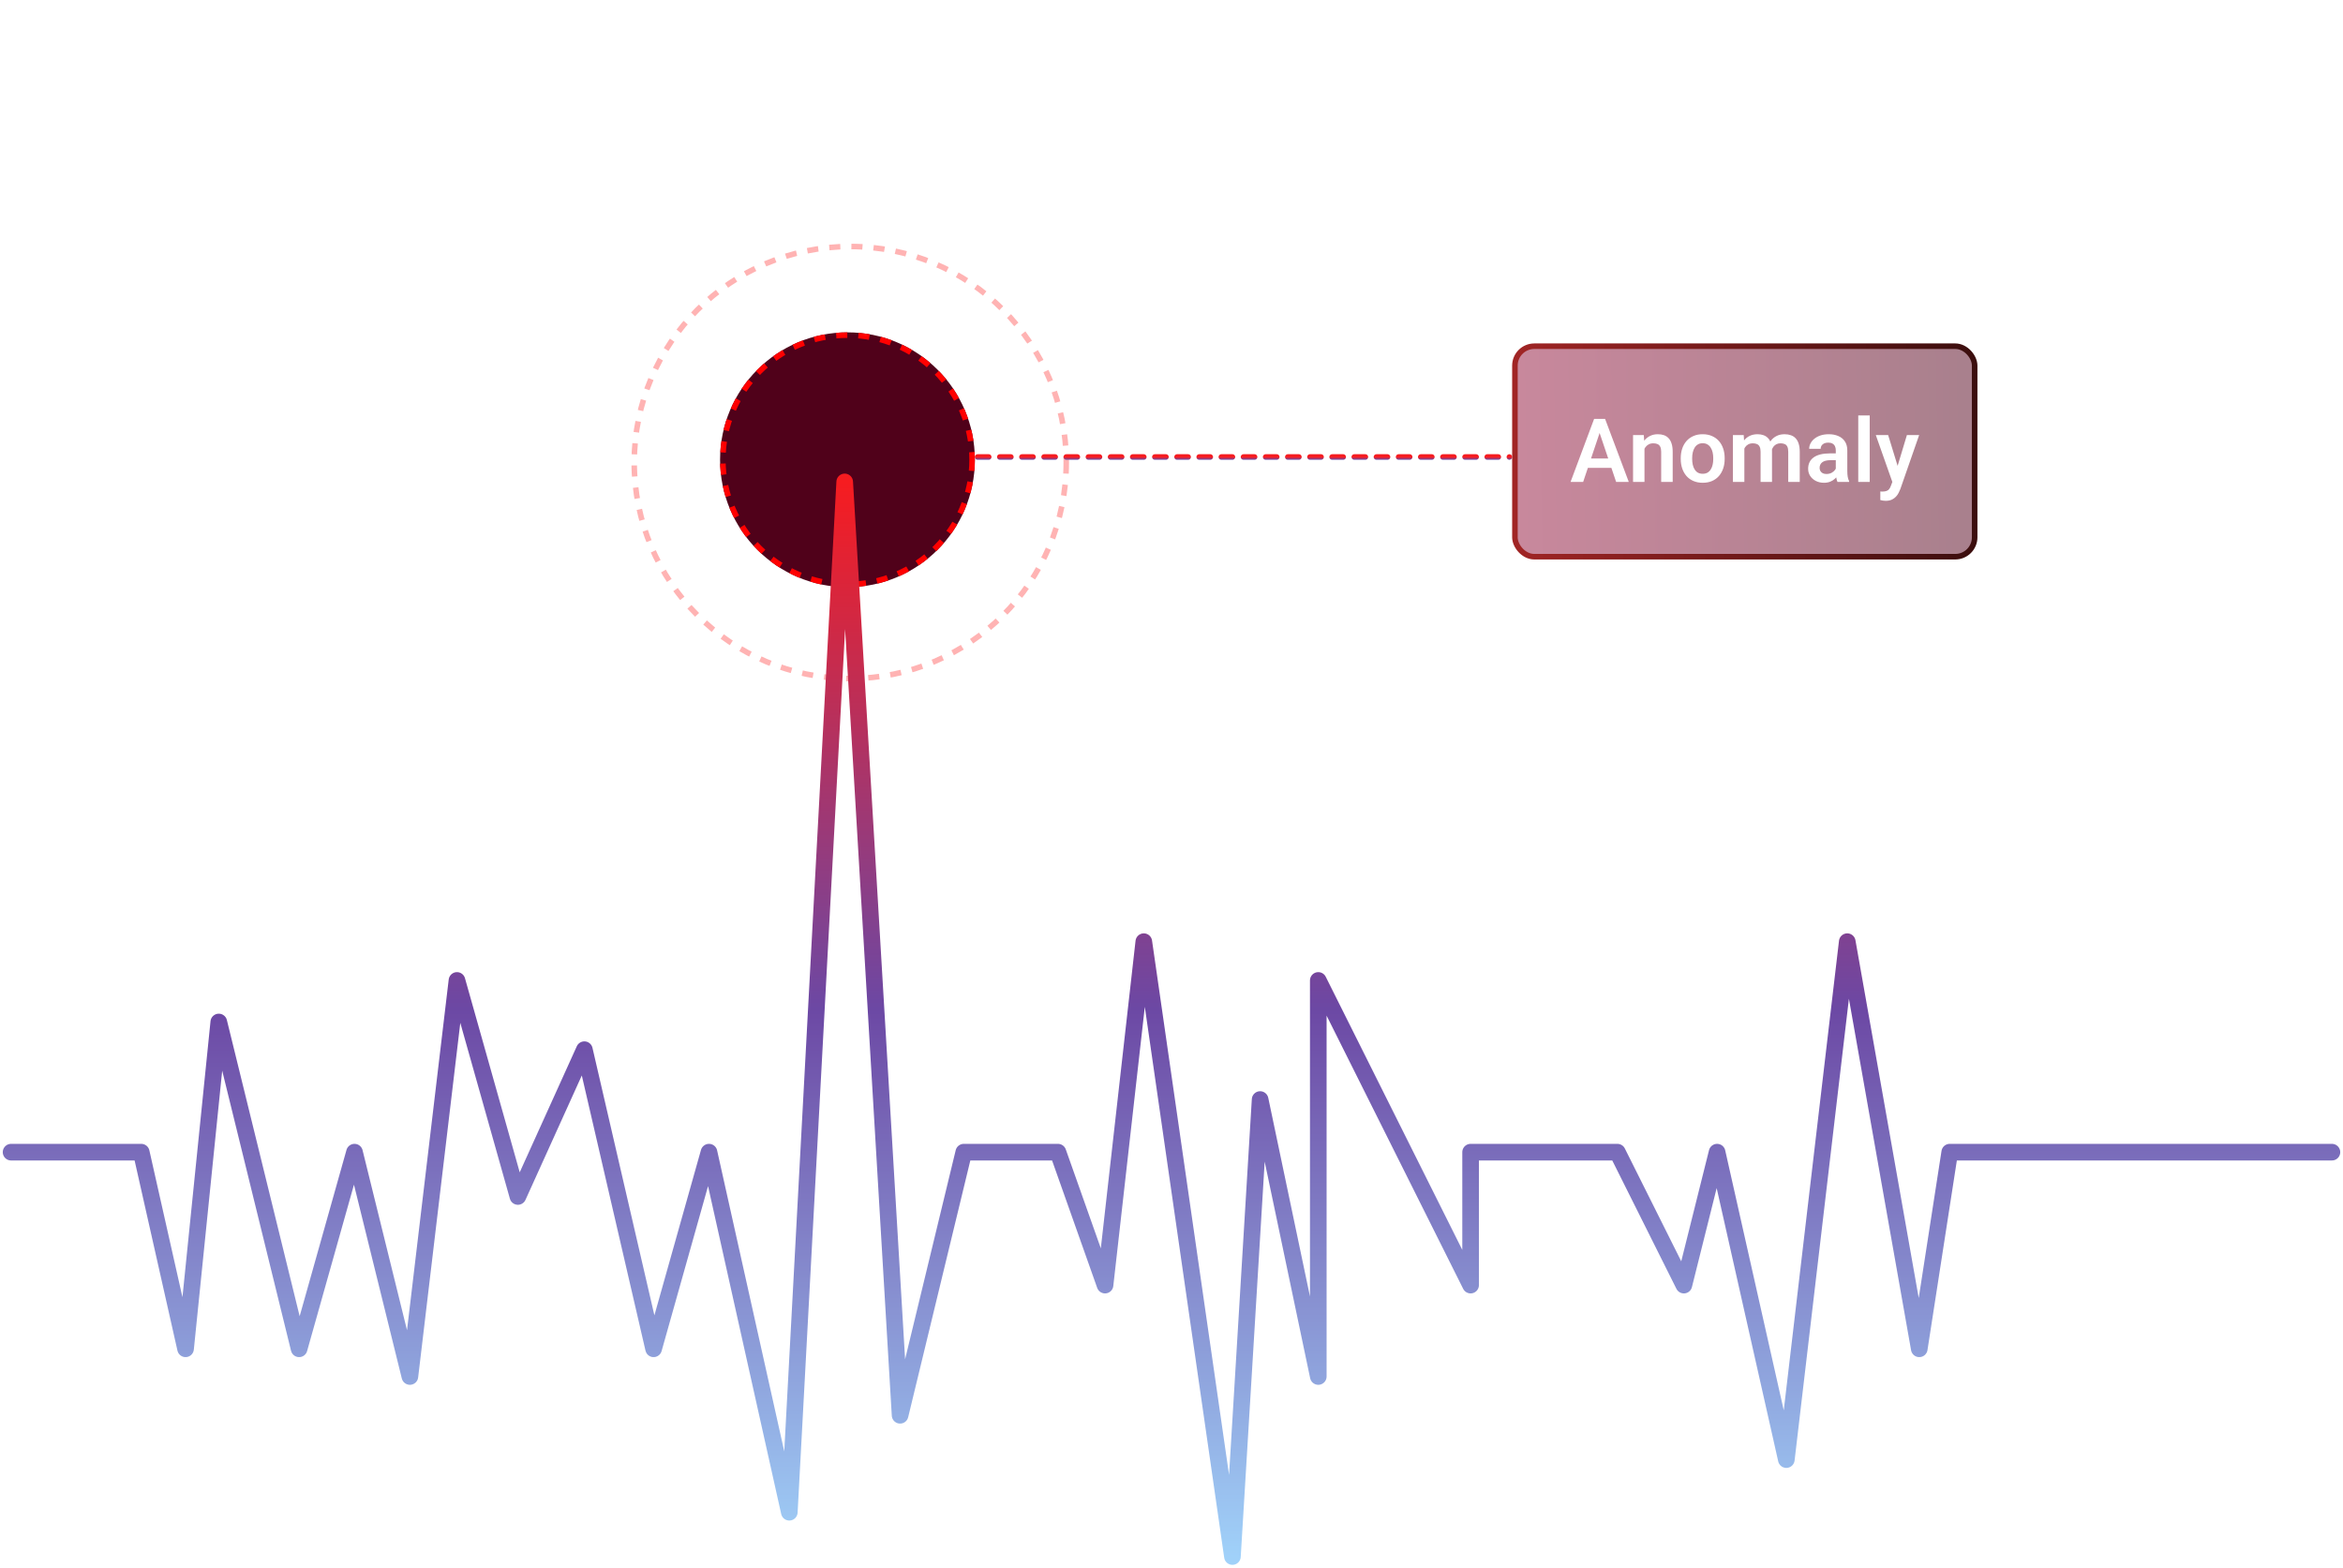<svg width="423" height="283" viewBox="0 0 423 283" fill="none" xmlns="http://www.w3.org/2000/svg">
<g filter="url(#filter0_d_3964_104353)">
<circle cx="153" cy="83" r="23" fill="#50011A"/>
<circle cx="153" cy="83" r="22.5" stroke="#FF0000" stroke-dasharray="2 2"/>
</g>
<circle cx="153.5" cy="83.5" r="39" stroke="#FF0000" stroke-opacity="0.3" stroke-dasharray="2 2"/>
<circle cx="153" cy="83" r="69.5" stroke="white" stroke-opacity="0.2" stroke-dasharray="2 2"/>
<circle cx="153.5" cy="83.5" r="53" stroke="white" stroke-dasharray="2 2"/>
<path d="M421 208H352L346.5 243.5L333.5 170L322.5 263.5L310 208L304 232L292 208H265.5V232L238 177V248.5L227.5 198.5L222.5 281L206.5 170L199.5 232L191 208H174L162.5 255.5L152.5 87L142.5 273L128 208L118 243.5L105.5 189.5L93.5 216L82.5 177L74 248.5L64 208L54 243.5L39.5 184.5L33.5 243.5L25.5 208H2" stroke="url(#paint0_linear_3964_104353)" stroke-width="3" stroke-linecap="round" stroke-linejoin="round"/>
<rect x="273.5" y="62.5" width="83" height="38" rx="3.5" fill="url(#paint1_linear_3964_104353)" fill-opacity="0.5"/>
<rect x="273.5" y="62.5" width="83" height="38" rx="3.5" stroke="url(#paint2_linear_3964_104353)"/>
<path d="M289.062 77.352L285.82 87H283.547L287.797 75.625H289.25L289.062 77.352ZM291.773 87L288.516 77.352L288.32 75.625H289.781L294.055 87H291.773ZM291.625 82.773V84.469H285.523V82.773H291.625ZM296.891 80.352V87H294.828V78.547H296.766L296.891 80.352ZM296.562 82.469H295.953C295.958 81.854 296.042 81.297 296.203 80.797C296.365 80.297 296.591 79.867 296.883 79.508C297.18 79.148 297.531 78.872 297.938 78.68C298.344 78.487 298.797 78.391 299.297 78.391C299.703 78.391 300.07 78.448 300.398 78.562C300.727 78.677 301.008 78.859 301.242 79.109C301.482 79.359 301.664 79.688 301.789 80.094C301.919 80.495 301.984 80.99 301.984 81.578V87H299.906V81.562C299.906 81.177 299.849 80.872 299.734 80.648C299.625 80.424 299.464 80.266 299.25 80.172C299.042 80.078 298.784 80.031 298.477 80.031C298.159 80.031 297.88 80.096 297.641 80.227C297.406 80.352 297.208 80.526 297.047 80.75C296.891 80.974 296.771 81.232 296.688 81.523C296.604 81.815 296.562 82.13 296.562 82.469ZM303.438 82.859V82.695C303.438 82.076 303.526 81.505 303.703 80.984C303.88 80.458 304.138 80.003 304.477 79.617C304.815 79.232 305.229 78.932 305.719 78.719C306.208 78.5 306.766 78.391 307.391 78.391C308.026 78.391 308.589 78.5 309.078 78.719C309.573 78.932 309.99 79.232 310.328 79.617C310.667 80.003 310.924 80.458 311.102 80.984C311.279 81.505 311.367 82.076 311.367 82.695V82.859C311.367 83.474 311.279 84.044 311.102 84.57C310.924 85.091 310.667 85.547 310.328 85.938C309.99 86.323 309.576 86.622 309.086 86.836C308.596 87.049 308.036 87.156 307.406 87.156C306.781 87.156 306.221 87.049 305.727 86.836C305.232 86.622 304.815 86.323 304.477 85.938C304.138 85.547 303.88 85.091 303.703 84.57C303.526 84.044 303.438 83.474 303.438 82.859ZM305.5 82.695V82.859C305.5 83.229 305.536 83.576 305.609 83.898C305.682 84.221 305.794 84.505 305.945 84.75C306.096 84.995 306.292 85.188 306.531 85.328C306.776 85.463 307.068 85.531 307.406 85.531C307.74 85.531 308.026 85.463 308.266 85.328C308.505 85.188 308.701 84.995 308.852 84.75C309.008 84.505 309.122 84.221 309.195 83.898C309.268 83.576 309.305 83.229 309.305 82.859V82.695C309.305 82.331 309.268 81.99 309.195 81.672C309.122 81.349 309.008 81.065 308.852 80.82C308.701 80.57 308.503 80.375 308.258 80.234C308.018 80.088 307.729 80.016 307.391 80.016C307.057 80.016 306.771 80.088 306.531 80.234C306.292 80.375 306.096 80.57 305.945 80.82C305.794 81.065 305.682 81.349 305.609 81.672C305.536 81.99 305.5 82.331 305.5 82.695ZM314.922 80.281V87H312.859V78.547H314.805L314.922 80.281ZM314.617 82.469H313.984C313.984 81.88 314.055 81.338 314.195 80.844C314.341 80.349 314.555 79.919 314.836 79.555C315.117 79.185 315.464 78.898 315.875 78.695C316.292 78.492 316.773 78.391 317.32 78.391C317.701 78.391 318.049 78.448 318.367 78.562C318.685 78.672 318.958 78.846 319.188 79.086C319.422 79.32 319.602 79.628 319.727 80.008C319.852 80.383 319.914 80.833 319.914 81.359V87H317.852V81.57C317.852 81.174 317.794 80.865 317.68 80.641C317.57 80.417 317.411 80.26 317.203 80.172C316.995 80.078 316.745 80.031 316.453 80.031C316.13 80.031 315.852 80.096 315.617 80.227C315.388 80.352 315.198 80.526 315.047 80.75C314.901 80.974 314.792 81.232 314.719 81.523C314.651 81.815 314.617 82.13 314.617 82.469ZM319.758 82.086L318.906 82.242C318.911 81.711 318.984 81.213 319.125 80.75C319.266 80.281 319.471 79.872 319.742 79.523C320.018 79.169 320.359 78.893 320.766 78.695C321.177 78.492 321.651 78.391 322.188 78.391C322.604 78.391 322.979 78.451 323.312 78.57C323.651 78.685 323.94 78.87 324.18 79.125C324.419 79.375 324.602 79.701 324.727 80.102C324.857 80.503 324.922 80.992 324.922 81.57V87H322.844V81.562C322.844 81.151 322.786 80.836 322.672 80.617C322.562 80.398 322.404 80.247 322.195 80.164C321.987 80.076 321.742 80.031 321.461 80.031C321.174 80.031 320.924 80.086 320.711 80.195C320.503 80.299 320.326 80.445 320.18 80.633C320.039 80.82 319.932 81.039 319.859 81.289C319.792 81.534 319.758 81.799 319.758 82.086ZM331.43 85.203V81.305C331.43 81.018 331.38 80.771 331.281 80.562C331.182 80.354 331.031 80.193 330.828 80.078C330.625 79.963 330.367 79.906 330.055 79.906C329.779 79.906 329.536 79.953 329.328 80.047C329.125 80.141 328.969 80.273 328.859 80.445C328.75 80.612 328.695 80.805 328.695 81.023H326.625C326.625 80.674 326.708 80.344 326.875 80.031C327.042 79.713 327.279 79.432 327.586 79.188C327.898 78.938 328.271 78.742 328.703 78.602C329.141 78.461 329.63 78.391 330.172 78.391C330.812 78.391 331.383 78.5 331.883 78.719C332.388 78.932 332.784 79.255 333.07 79.688C333.362 80.12 333.508 80.664 333.508 81.32V85.008C333.508 85.43 333.534 85.792 333.586 86.094C333.643 86.391 333.727 86.648 333.836 86.867V87H331.734C331.635 86.787 331.56 86.516 331.508 86.188C331.456 85.854 331.43 85.526 331.43 85.203ZM331.719 81.852L331.734 83.078H330.43C330.107 83.078 329.823 83.112 329.578 83.18C329.333 83.242 329.133 83.336 328.977 83.461C328.82 83.581 328.703 83.727 328.625 83.898C328.547 84.065 328.508 84.255 328.508 84.469C328.508 84.677 328.555 84.865 328.648 85.031C328.747 85.198 328.888 85.331 329.07 85.43C329.258 85.523 329.477 85.57 329.727 85.57C330.091 85.57 330.409 85.497 330.68 85.352C330.951 85.201 331.161 85.018 331.312 84.805C331.464 84.591 331.544 84.388 331.555 84.195L332.148 85.086C332.076 85.299 331.966 85.526 331.82 85.766C331.674 86.005 331.487 86.229 331.258 86.438C331.029 86.646 330.753 86.818 330.43 86.953C330.107 87.088 329.732 87.156 329.305 87.156C328.758 87.156 328.268 87.047 327.836 86.828C327.404 86.609 327.062 86.31 326.812 85.93C326.562 85.549 326.438 85.117 326.438 84.633C326.438 84.185 326.521 83.789 326.688 83.445C326.854 83.102 327.102 82.812 327.43 82.578C327.758 82.338 328.164 82.159 328.648 82.039C329.138 81.914 329.698 81.852 330.328 81.852H331.719ZM337.555 75V87H335.484V75H337.555ZM342 86.062L344.266 78.547H346.477L343.086 88.281C343.008 88.49 342.906 88.716 342.781 88.961C342.661 89.206 342.5 89.438 342.297 89.656C342.094 89.88 341.839 90.062 341.531 90.203C341.229 90.344 340.862 90.414 340.43 90.414C340.242 90.414 340.076 90.401 339.93 90.375C339.784 90.349 339.63 90.315 339.469 90.273V88.727C339.521 88.732 339.581 88.734 339.648 88.734C339.721 88.74 339.784 88.742 339.836 88.742C340.138 88.742 340.388 88.706 340.586 88.633C340.784 88.565 340.943 88.453 341.062 88.297C341.188 88.146 341.292 87.948 341.375 87.703L342 86.062ZM340.883 78.547L342.797 84.773L343.133 86.953L341.711 87.211L338.656 78.547H340.883Z" fill="white"/>
<path d="M176.5 82.5H272.5" stroke="url(#paint3_linear_3964_104353)" stroke-linecap="round" stroke-linejoin="round" stroke-dasharray="2 2"/>
<defs>
<filter id="filter0_d_3964_104353" x="70.6" y="0.6" width="164.8" height="164.8" filterUnits="userSpaceOnUse" color-interpolation-filters="sRGB">
<feFlood flood-opacity="0" result="BackgroundImageFix"/>
<feColorMatrix in="SourceAlpha" type="matrix" values="0 0 0 0 0 0 0 0 0 0 0 0 0 0 0 0 0 0 127 0" result="hardAlpha"/>
<feOffset/>
<feGaussianBlur stdDeviation="29.7"/>
<feComposite in2="hardAlpha" operator="out"/>
<feColorMatrix type="matrix" values="0 0 0 0 1 0 0 0 0 0 0 0 0 0 0 0 0 0 1 0"/>
<feBlend mode="normal" in2="BackgroundImageFix" result="effect1_dropShadow_3964_104353"/>
<feBlend mode="normal" in="SourceGraphic" in2="effect1_dropShadow_3964_104353" result="shape"/>
</filter>
<linearGradient id="paint0_linear_3964_104353" x1="211.5" y1="87" x2="211.5" y2="281" gradientUnits="userSpaceOnUse">
<stop stop-color="#F61C20"/>
<stop offset="0.49" stop-color="#6C48A4"/>
<stop offset="1" stop-color="#A0D1F9"/>
</linearGradient>
<linearGradient id="paint1_linear_3964_104353" x1="360" y1="80.5" x2="273" y2="82" gradientUnits="userSpaceOnUse">
<stop stop-color="#50011A"/>
<stop offset="1" stop-color="#93123B"/>
</linearGradient>
<linearGradient id="paint2_linear_3964_104353" x1="273" y1="82" x2="357" y2="82" gradientUnits="userSpaceOnUse">
<stop stop-color="#A12525"/>
<stop offset="1" stop-color="#3B0E0E"/>
</linearGradient>
<linearGradient id="paint3_linear_3964_104353" x1="224.5" y1="82.5" x2="224.5" y2="83.5" gradientUnits="userSpaceOnUse">
<stop stop-color="#F61C20"/>
<stop offset="0.49" stop-color="#6C48A4"/>
<stop offset="1" stop-color="#A0D1F9"/>
</linearGradient>
</defs>
</svg>
